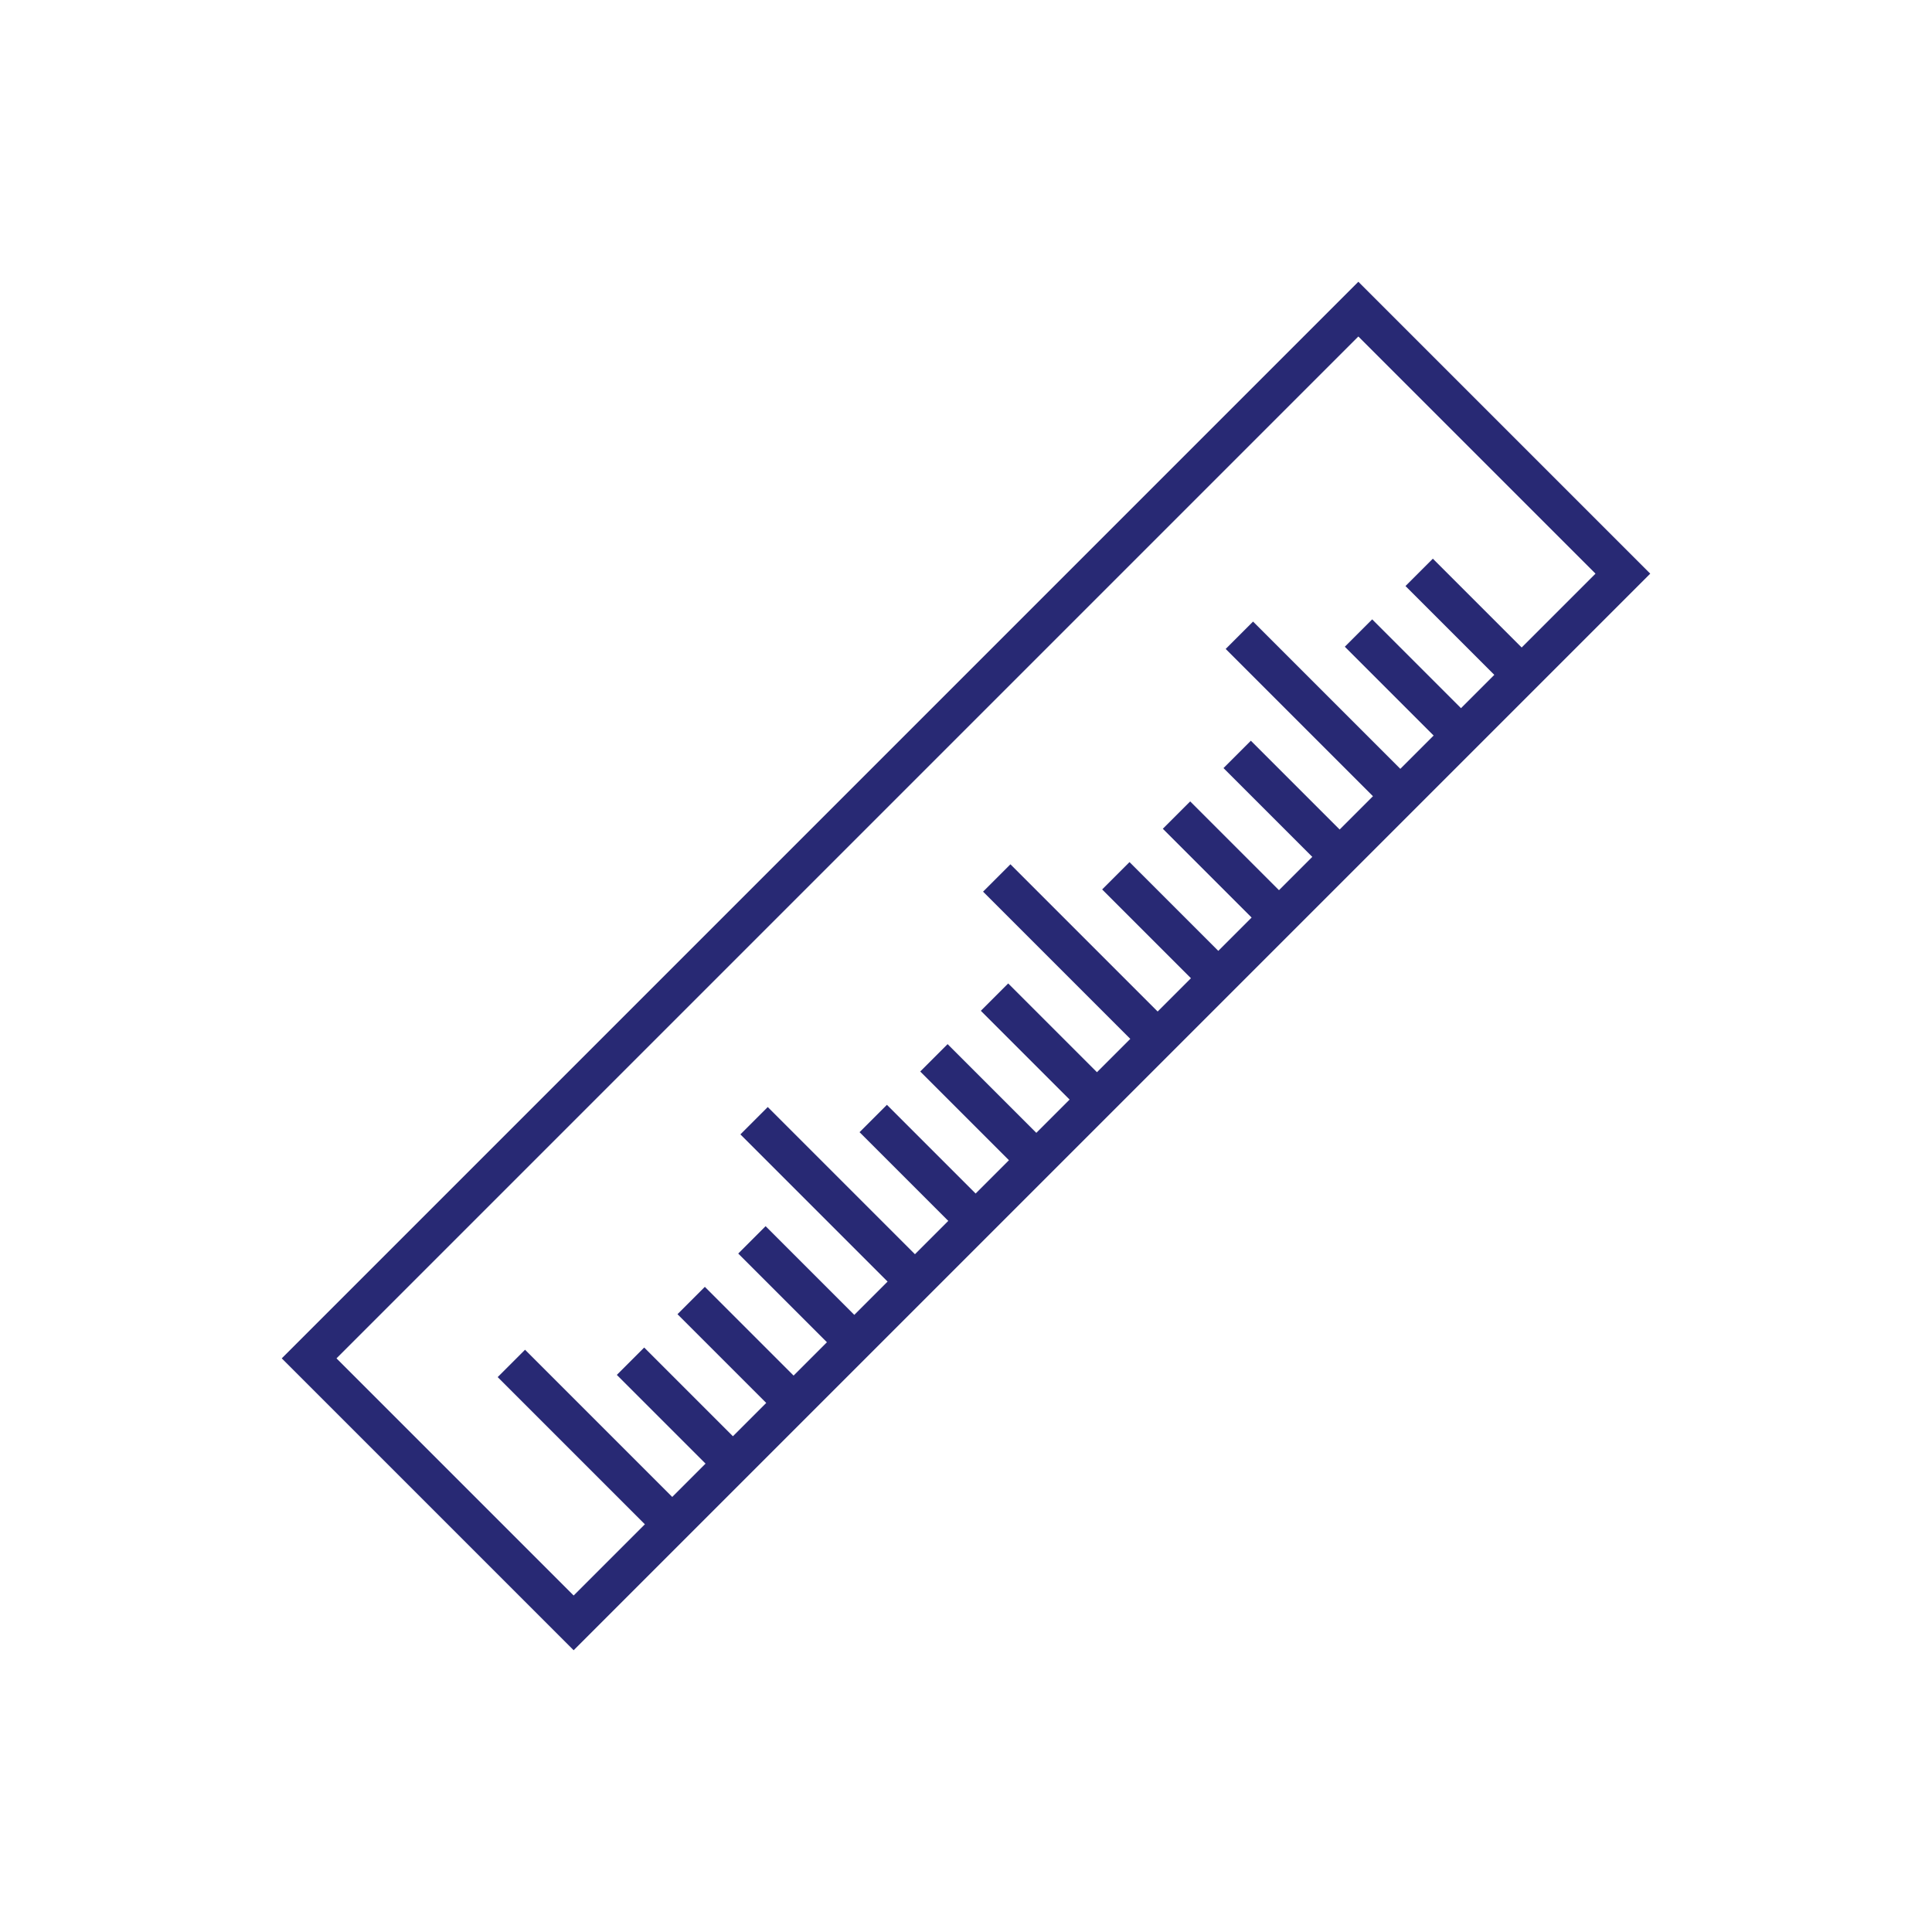 <?xml version="1.0" encoding="utf-8"?>
<!-- Generator: Adobe Illustrator 17.0.0, SVG Export Plug-In . SVG Version: 6.00 Build 0)  -->
<!DOCTYPE svg PUBLIC "-//W3C//DTD SVG 1.1//EN" "http://www.w3.org/Graphics/SVG/1.1/DTD/svg11.dtd">
<svg version="1.1" id="Layer_2" xmlns="http://www.w3.org/2000/svg" xmlns:xlink="http://www.w3.org/1999/xlink" x="0px" y="0px"
	 width="600px" height="600px" viewBox="0 0 600 600" enable-background="new 0 0 600 600" xml:space="preserve">
<g>
	<path fill="#282974" d="M178.151,512.5L87.5,421.852L421.849,87.5l90.651,90.651L178.151,512.5z M104.5,421.852l73.651,73.648
		L495.5,178.151L421.849,104.5L104.5,421.852z"/>
	
		<rect x="148.432" y="442.448" transform="matrix(0.707 0.707 -0.707 0.707 370.927 1.421)" fill="#282974" width="70.631" height="12.021"/>
	
		<rect x="223.811" y="367.068" transform="matrix(0.707 0.707 -0.707 0.707 339.716 -73.956)" fill="#282974" width="70.633" height="12.021"/>
	
		<rect x="299.19" y="291.689" transform="matrix(0.707 0.707 -0.707 0.707 308.493 -149.338)" fill="#282974" width="70.633" height="12.021"/>
	
		<rect x="374.57" y="216.308" transform="matrix(0.707 0.707 -0.707 0.707 277.255 -224.718)" fill="#282974" width="70.631" height="12.021"/>
	
		<rect x="189.2" y="432.683" transform="matrix(0.707 0.707 -0.707 0.707 372.201 -21.184)" fill="#282974" width="44.946" height="12.021"/>
	
		<rect x="208.046" y="413.837" transform="matrix(0.707 0.707 -0.707 0.707 364.393 -40.031)" fill="#282974" width="44.945" height="12.021"/>
	
		<rect x="226.891" y="394.992" transform="matrix(0.707 0.707 -0.707 0.707 356.61 -58.872)" fill="#282974" width="44.948" height="12.021"/>
	
		<rect x="264.578" y="357.306" transform="matrix(0.707 0.707 -0.707 0.707 341 -96.561)" fill="#282974" width="44.948" height="12.021"/>
	
		<rect x="283.424" y="338.459" transform="matrix(0.707 0.707 -0.707 0.707 333.193 -115.408)" fill="#282974" width="44.948" height="12.021"/>
	
		<rect x="302.268" y="319.613" transform="matrix(0.707 0.707 -0.707 0.707 325.365 -134.255)" fill="#282974" width="44.95" height="12.021"/>
	
		<rect x="339.955" y="281.926" transform="matrix(0.707 0.707 -0.707 0.707 309.755 -171.942)" fill="#282974" width="44.95" height="12.021"/>
	
		<rect x="358.801" y="263.08" transform="matrix(0.707 0.707 -0.707 0.707 301.949 -190.788)" fill="#282974" width="44.95" height="12.021"/>
	
		<rect x="377.647" y="244.234" transform="matrix(0.707 0.707 -0.707 0.707 294.142 -209.634)" fill="#282974" width="44.95" height="12.021"/>
	
		<rect x="415.334" y="206.547" transform="matrix(0.707 0.707 -0.707 0.707 278.531 -247.321)" fill="#282974" width="44.95" height="12.021"/>
	
		<rect x="434.18" y="187.701" transform="matrix(0.707 0.707 -0.707 0.707 270.726 -266.167)" fill="#282974" width="44.95" height="12.021"/>
</g>
</svg>
